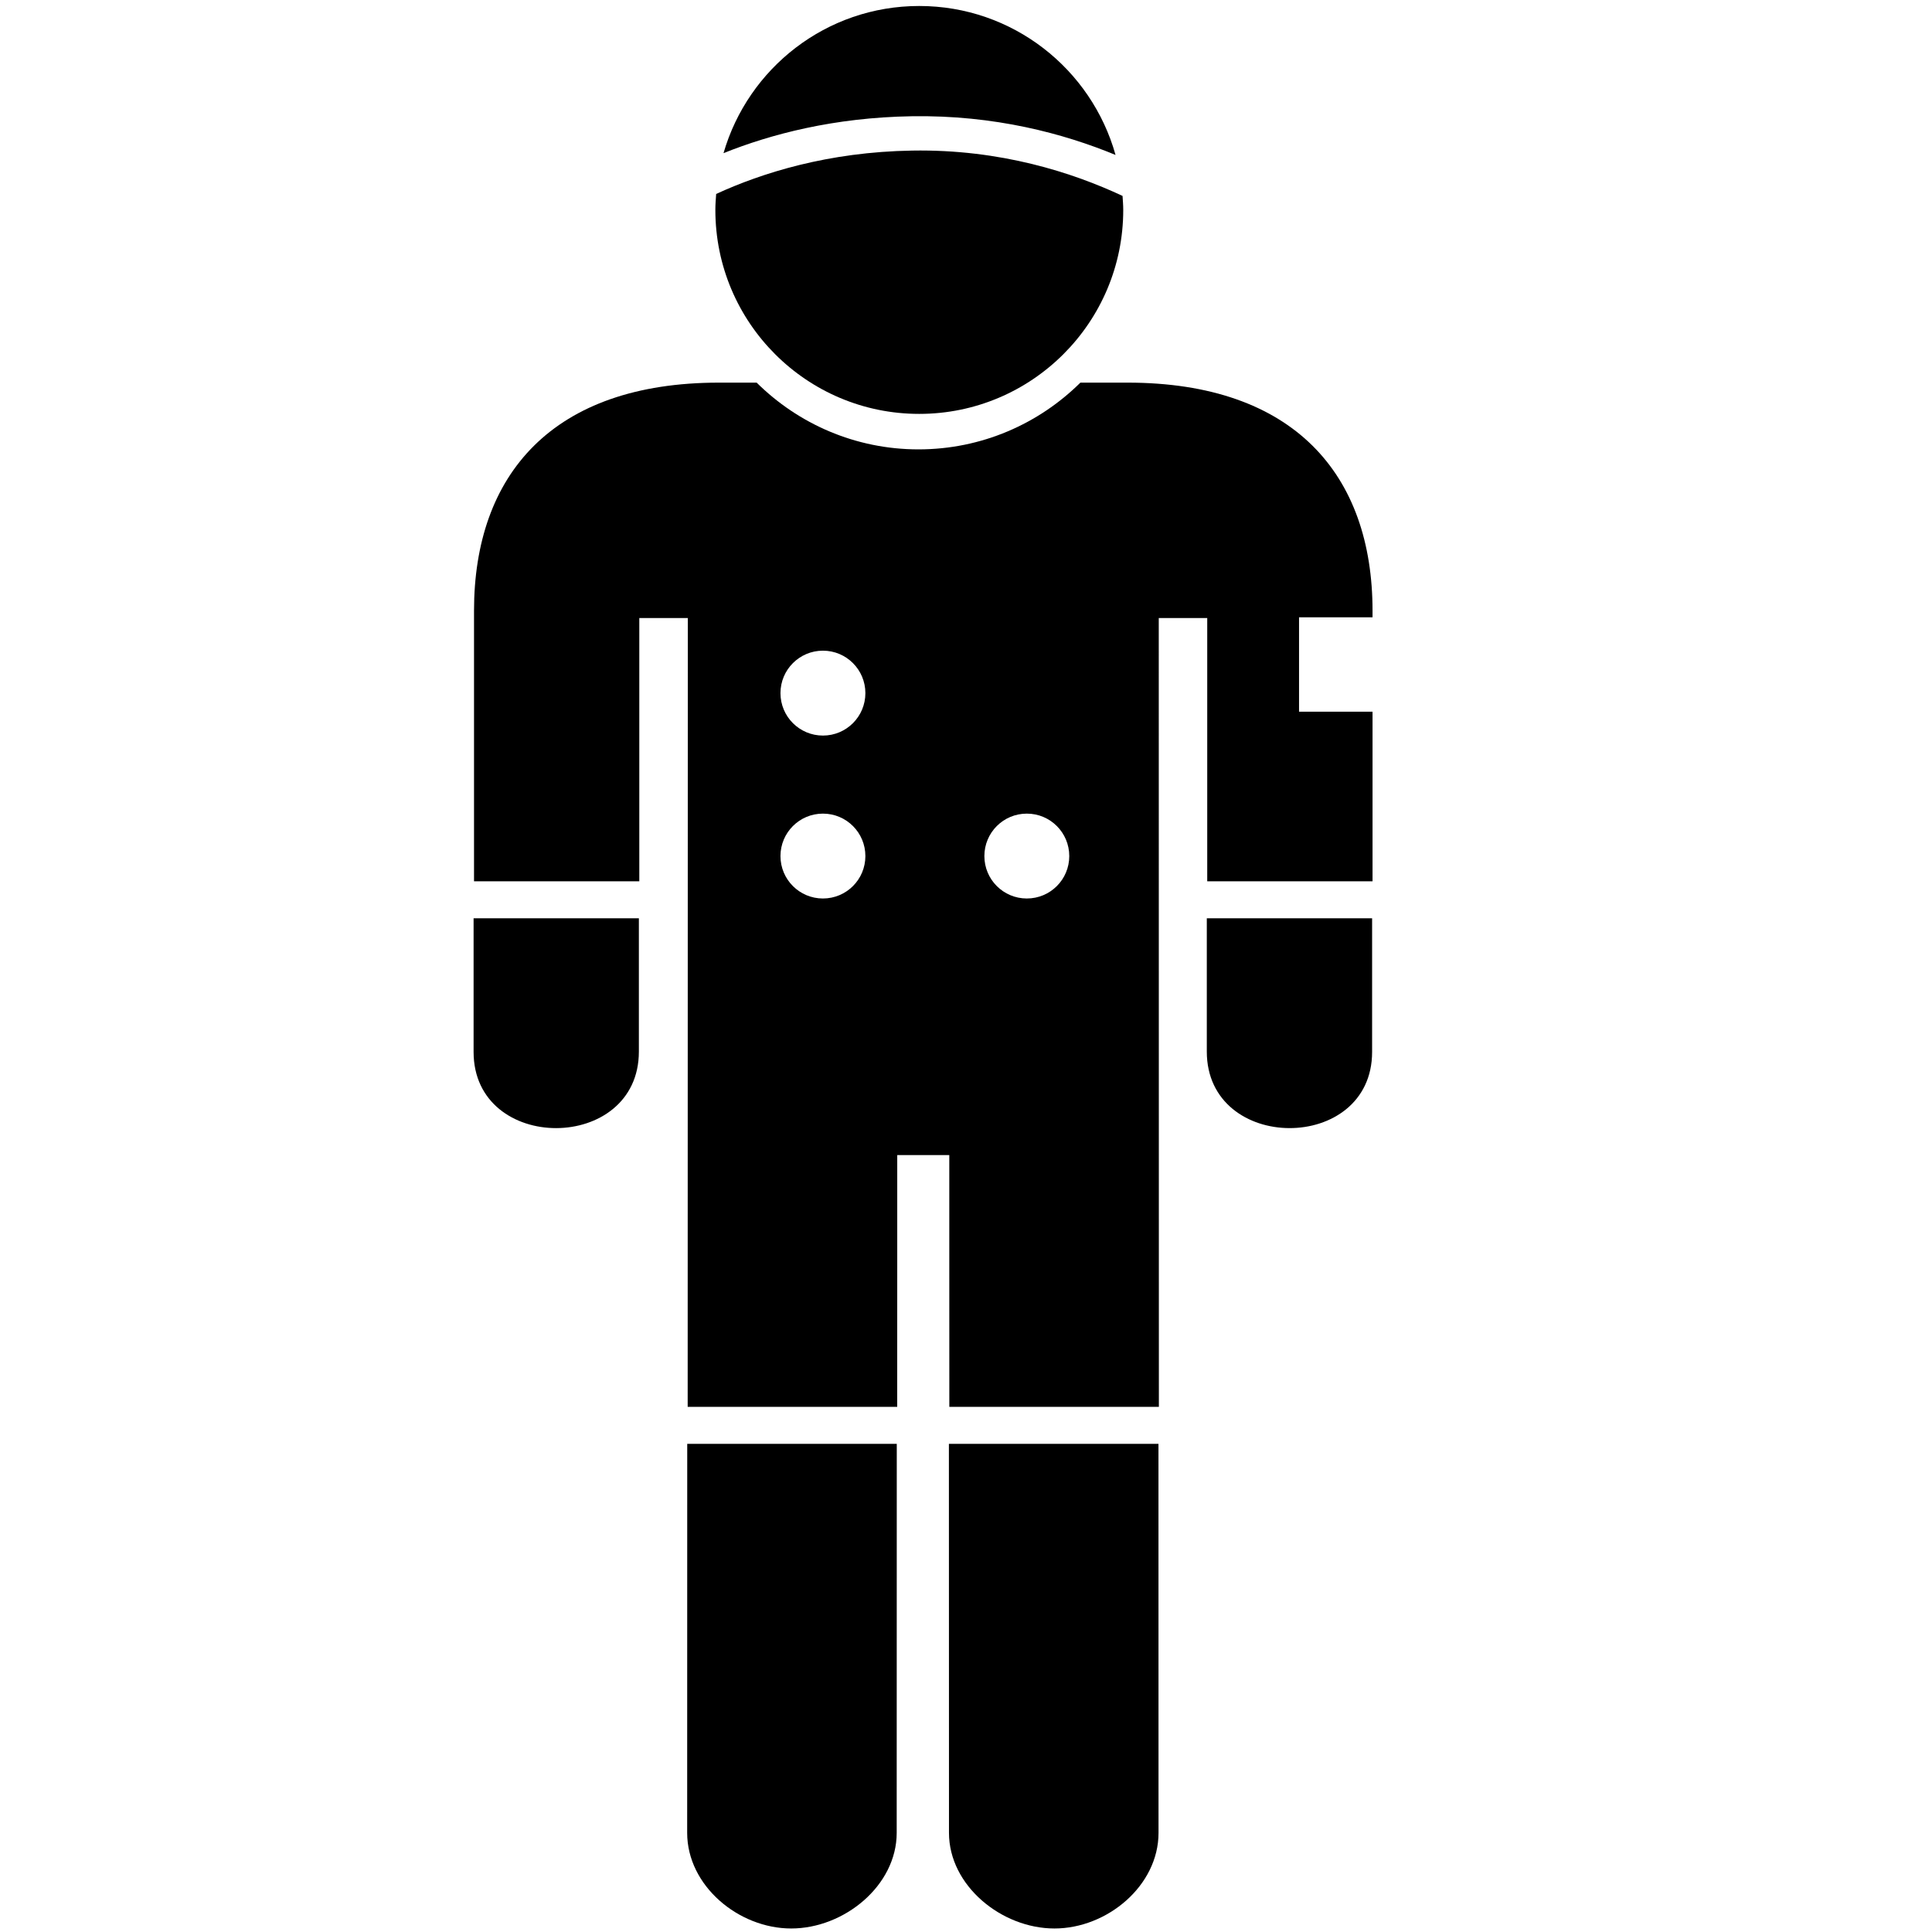 <svg xmlns="http://www.w3.org/2000/svg" xmlns:xlink="http://www.w3.org/1999/xlink" version="1.1" x="0px" y="0px" width="100px" height="100px" viewBox="-346 256 100 100" enable-background="new -346 256 100 100" xml:space="preserve">
<g id="Layer_1">
</g>
<g id="Layer_2">
	<path d="M-274.958,287.951v-0.337c0-7.04-4.06-11.809-12.683-11.809h-2.438c-2.155,2.134-5.115,3.455-8.381,3.455   c-3.264,0-6.222-1.321-8.376-3.455h-1.947c-8.624,0-12.682,4.77-12.682,11.809v14.003h8.555v-13.628h2.511l-0.007,40.83h10.845   l0.002-7.18v-5.852h2.694v5.852l0.002,7.18h10.846l-0.006-40.83h2.509v13.628h8.556v-8.78h-3.804v-4.886H-274.958z    M-303.405,302.506c-1.214,0-2.198-0.982-2.198-2.196c0-1.215,0.984-2.197,2.198-2.197s2.197,0.982,2.197,2.197   C-301.208,301.524-302.191,302.506-303.405,302.506z M-303.405,294.073c-1.214,0-2.198-0.982-2.198-2.197   c0-1.213,0.984-2.197,2.198-2.197s2.197,0.984,2.197,2.197C-301.208,293.091-302.191,294.073-303.405,294.073z M-292.851,302.506   c-1.216,0-2.198-0.982-2.198-2.196c0-1.215,0.982-2.197,2.198-2.197c1.213,0,2.196,0.982,2.196,2.197   C-290.654,301.524-291.638,302.506-292.851,302.506z"/>
</g>
<g id="Layer_3">
	<path d="M-310.429,330.733l-0.003,20.136c0,2.731,2.653,4.949,5.385,4.949c2.739,0,5.46-2.218,5.46-4.949l0.004-20.136H-310.429z"/>
	<path d="M-296.885,330.733l0.004,20.136c0,2.731,2.721,4.949,5.459,4.949c2.732,0,5.387-2.218,5.387-4.949l-0.003-20.136H-296.885z   "/>
	<path d="M-283.536,303.531v6.898c0,5.271,8.556,5.288,8.556,0.018v-6.916H-283.536z"/>
	<path d="M-321.487,303.531v6.916c0,5.271,8.555,5.253,8.555-0.018v-6.898H-321.487z"/>
	<g>
		<path d="M-298.784,263.794c-4.354,0.071-7.78,1.157-10.147,2.245c-0.021,0.273-0.042,0.547-0.042,0.826    c0,5.829,4.723,10.558,10.551,10.558c5.83,0,10.561-4.729,10.561-10.558c0-0.245-0.021-0.484-0.036-0.724    C-290.466,264.938-294.212,263.715-298.784,263.794z"/>
		<path d="M-298.813,262.017c4.299-0.07,7.883,0.9,10.553,2.003c-1.245-4.446-5.318-7.71-10.162-7.71    c-4.808,0-8.856,3.218-10.129,7.617C-306.096,262.943-302.833,262.083-298.813,262.017z"/>
	</g>
</g>
</svg>